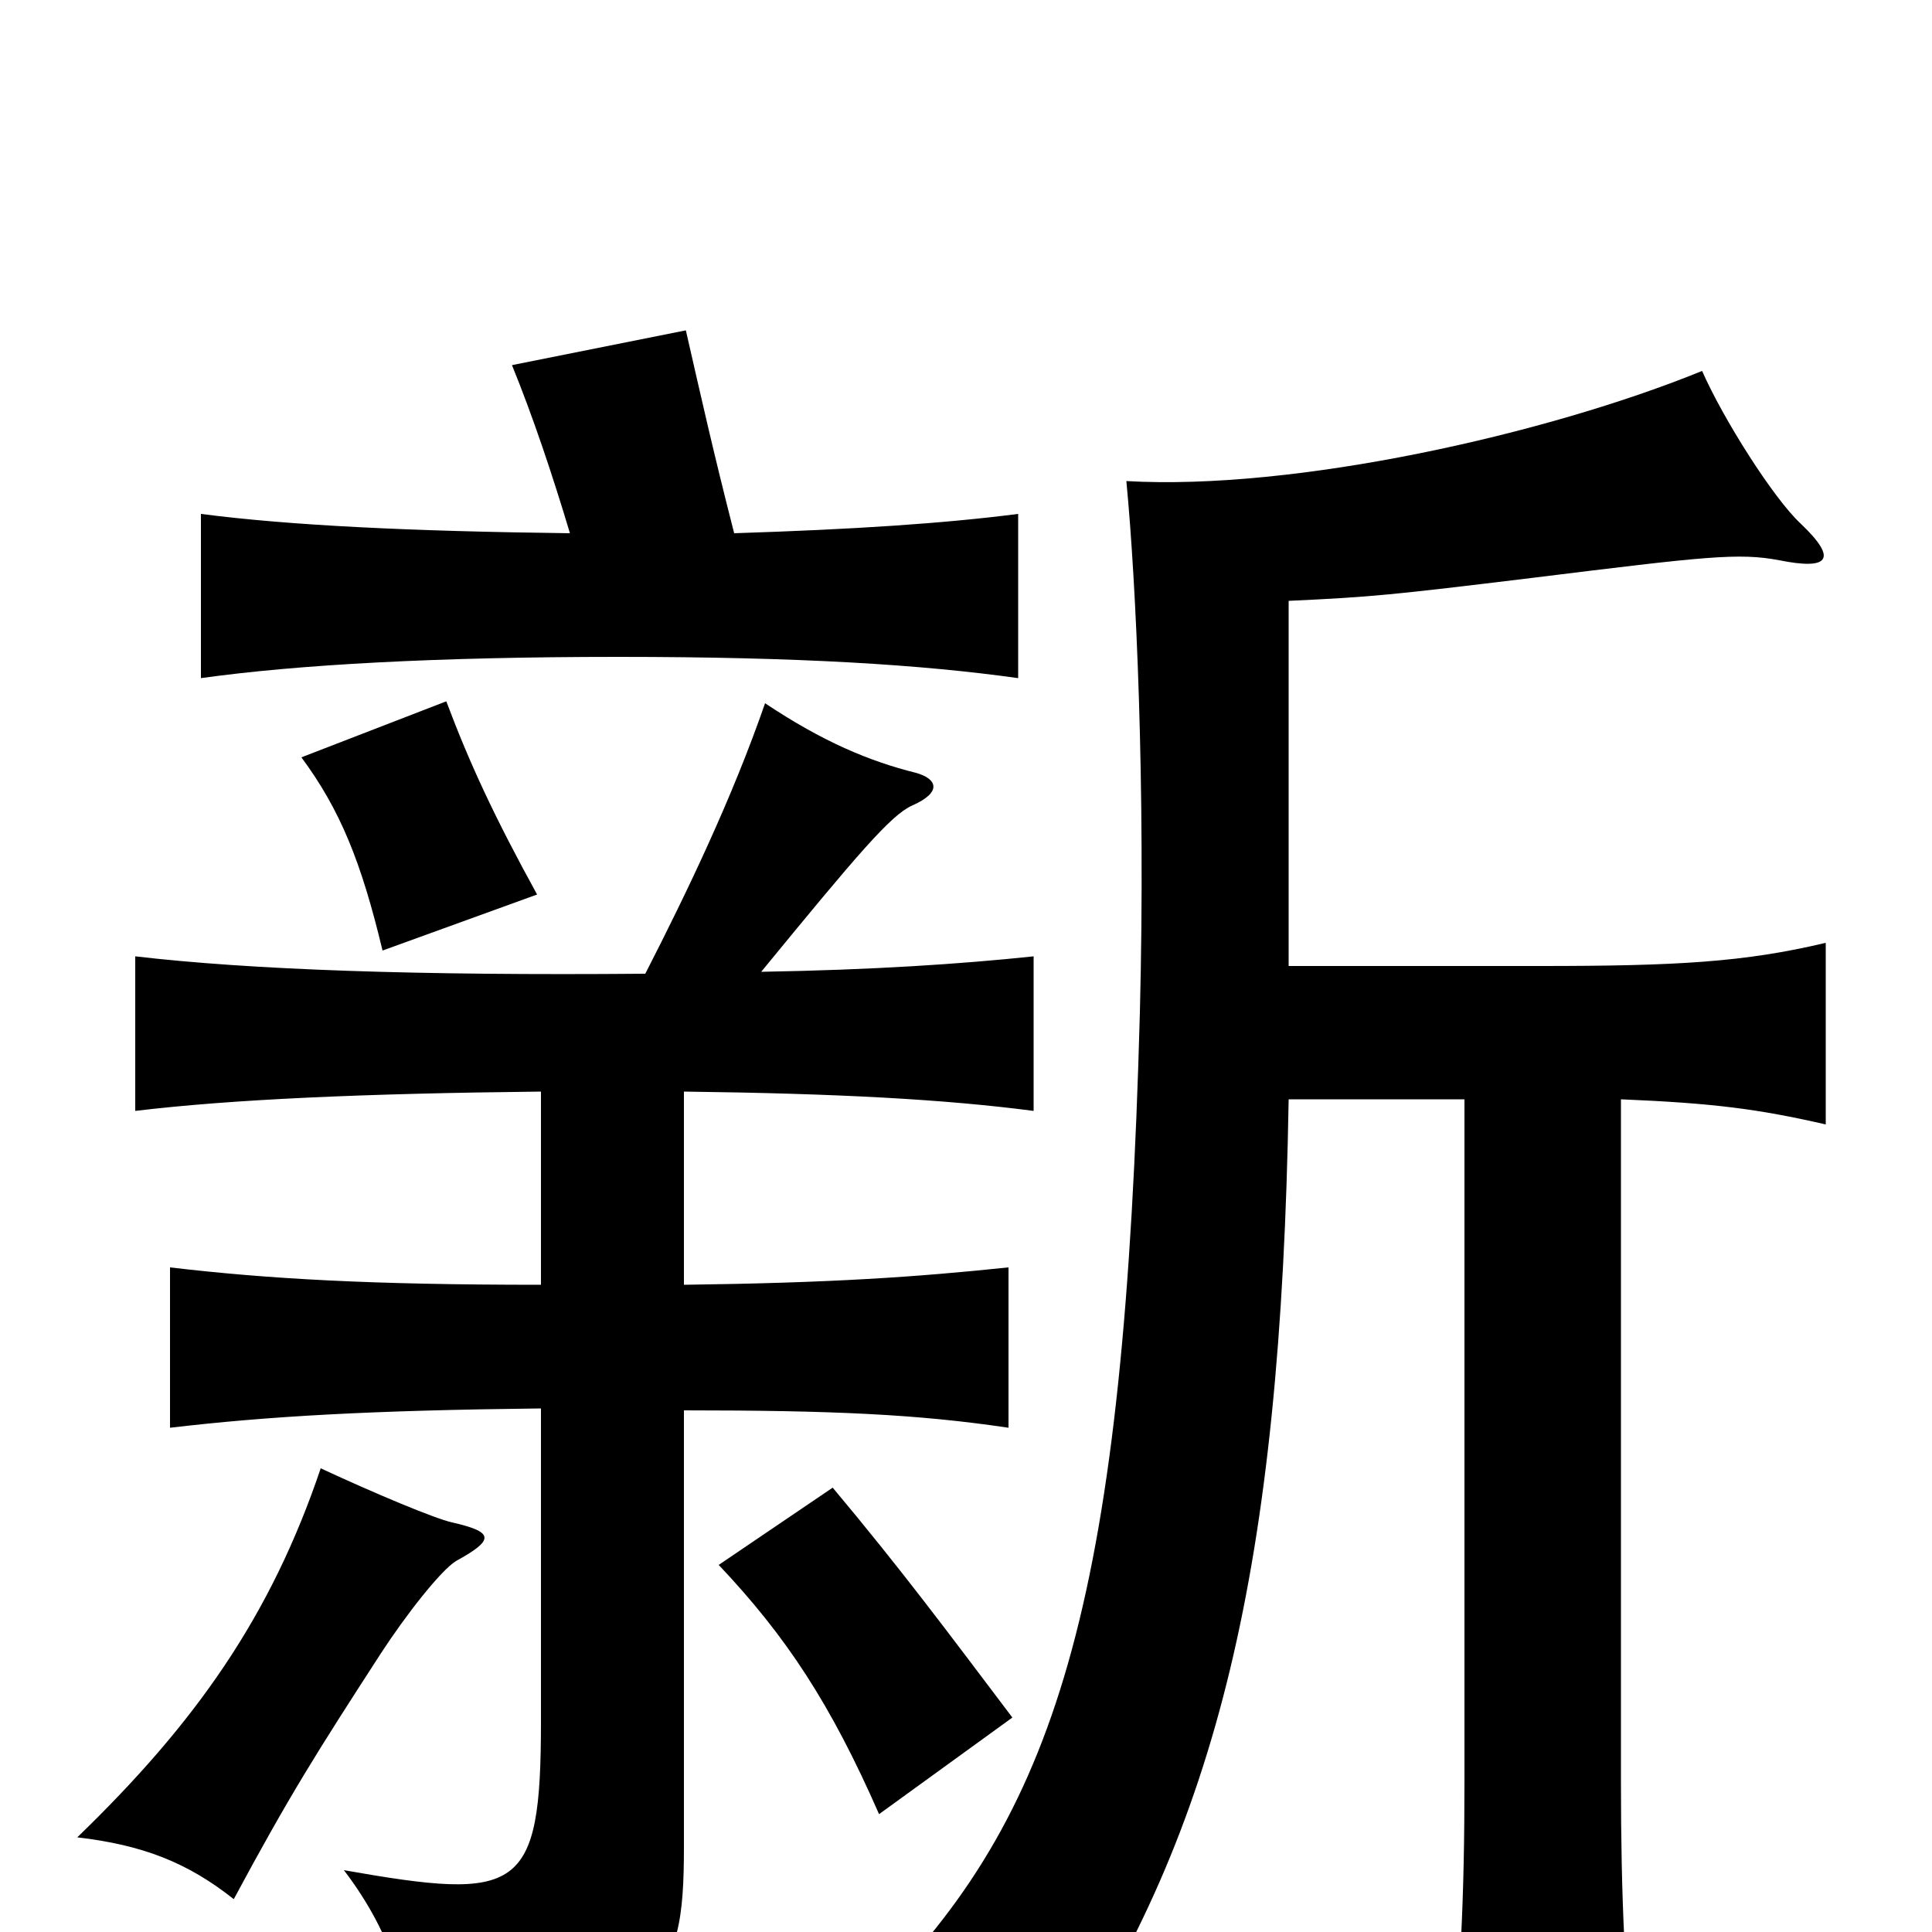 <svg xmlns="http://www.w3.org/2000/svg" viewBox="0 -1000 1000 1000">
	<path fill="#000000" d="M236 -192C256 -203 256 -207 234 -212C225 -214 194 -227 166 -240C140 -163 101 -108 40 -49C74 -45 97 -36 121 -17C150 -71 164 -93 197 -144C210 -164 228 -187 236 -192ZM524 -111C490 -156 467 -187 431 -230L372 -190C407 -153 430 -118 455 -61ZM278 -537C256 -577 243 -605 231 -637L156 -608C176 -581 187 -554 198 -508ZM394 -497C444 -558 461 -578 472 -583C488 -590 485 -597 474 -600C450 -606 426 -616 396 -636C379 -587 356 -539 334 -496C216 -495 130 -498 70 -505V-425C120 -431 188 -434 280 -435V-335C192 -335 139 -338 88 -344V-261C139 -267 192 -270 280 -271V-109C280 -20 269 -16 178 -32C204 2 212 35 213 63C343 42 354 29 354 -44V-270C431 -270 475 -268 522 -261V-344C474 -339 431 -336 354 -335V-435C434 -434 489 -431 535 -425V-505C497 -501 452 -498 394 -497ZM667 -500V-689C710 -691 720 -692 794 -701C883 -712 900 -714 921 -710C946 -705 952 -710 932 -729C918 -742 892 -783 881 -808C800 -775 670 -746 583 -751C588 -699 593 -594 590 -476C582 -177 549 -65 456 30C507 44 522 51 547 71C630 -54 663 -188 667 -431H758V-78C758 -18 756 25 750 81H847C841 28 839 -18 839 -78V-431C887 -429 910 -426 945 -418V-512C903 -502 868 -500 797 -500ZM295 -724C213 -725 150 -728 104 -734V-649C154 -656 226 -660 320 -660C414 -660 477 -656 527 -649V-734C488 -729 442 -726 380 -724C369 -767 363 -794 355 -829L265 -811C276 -784 286 -754 295 -724Z"/>
</svg>